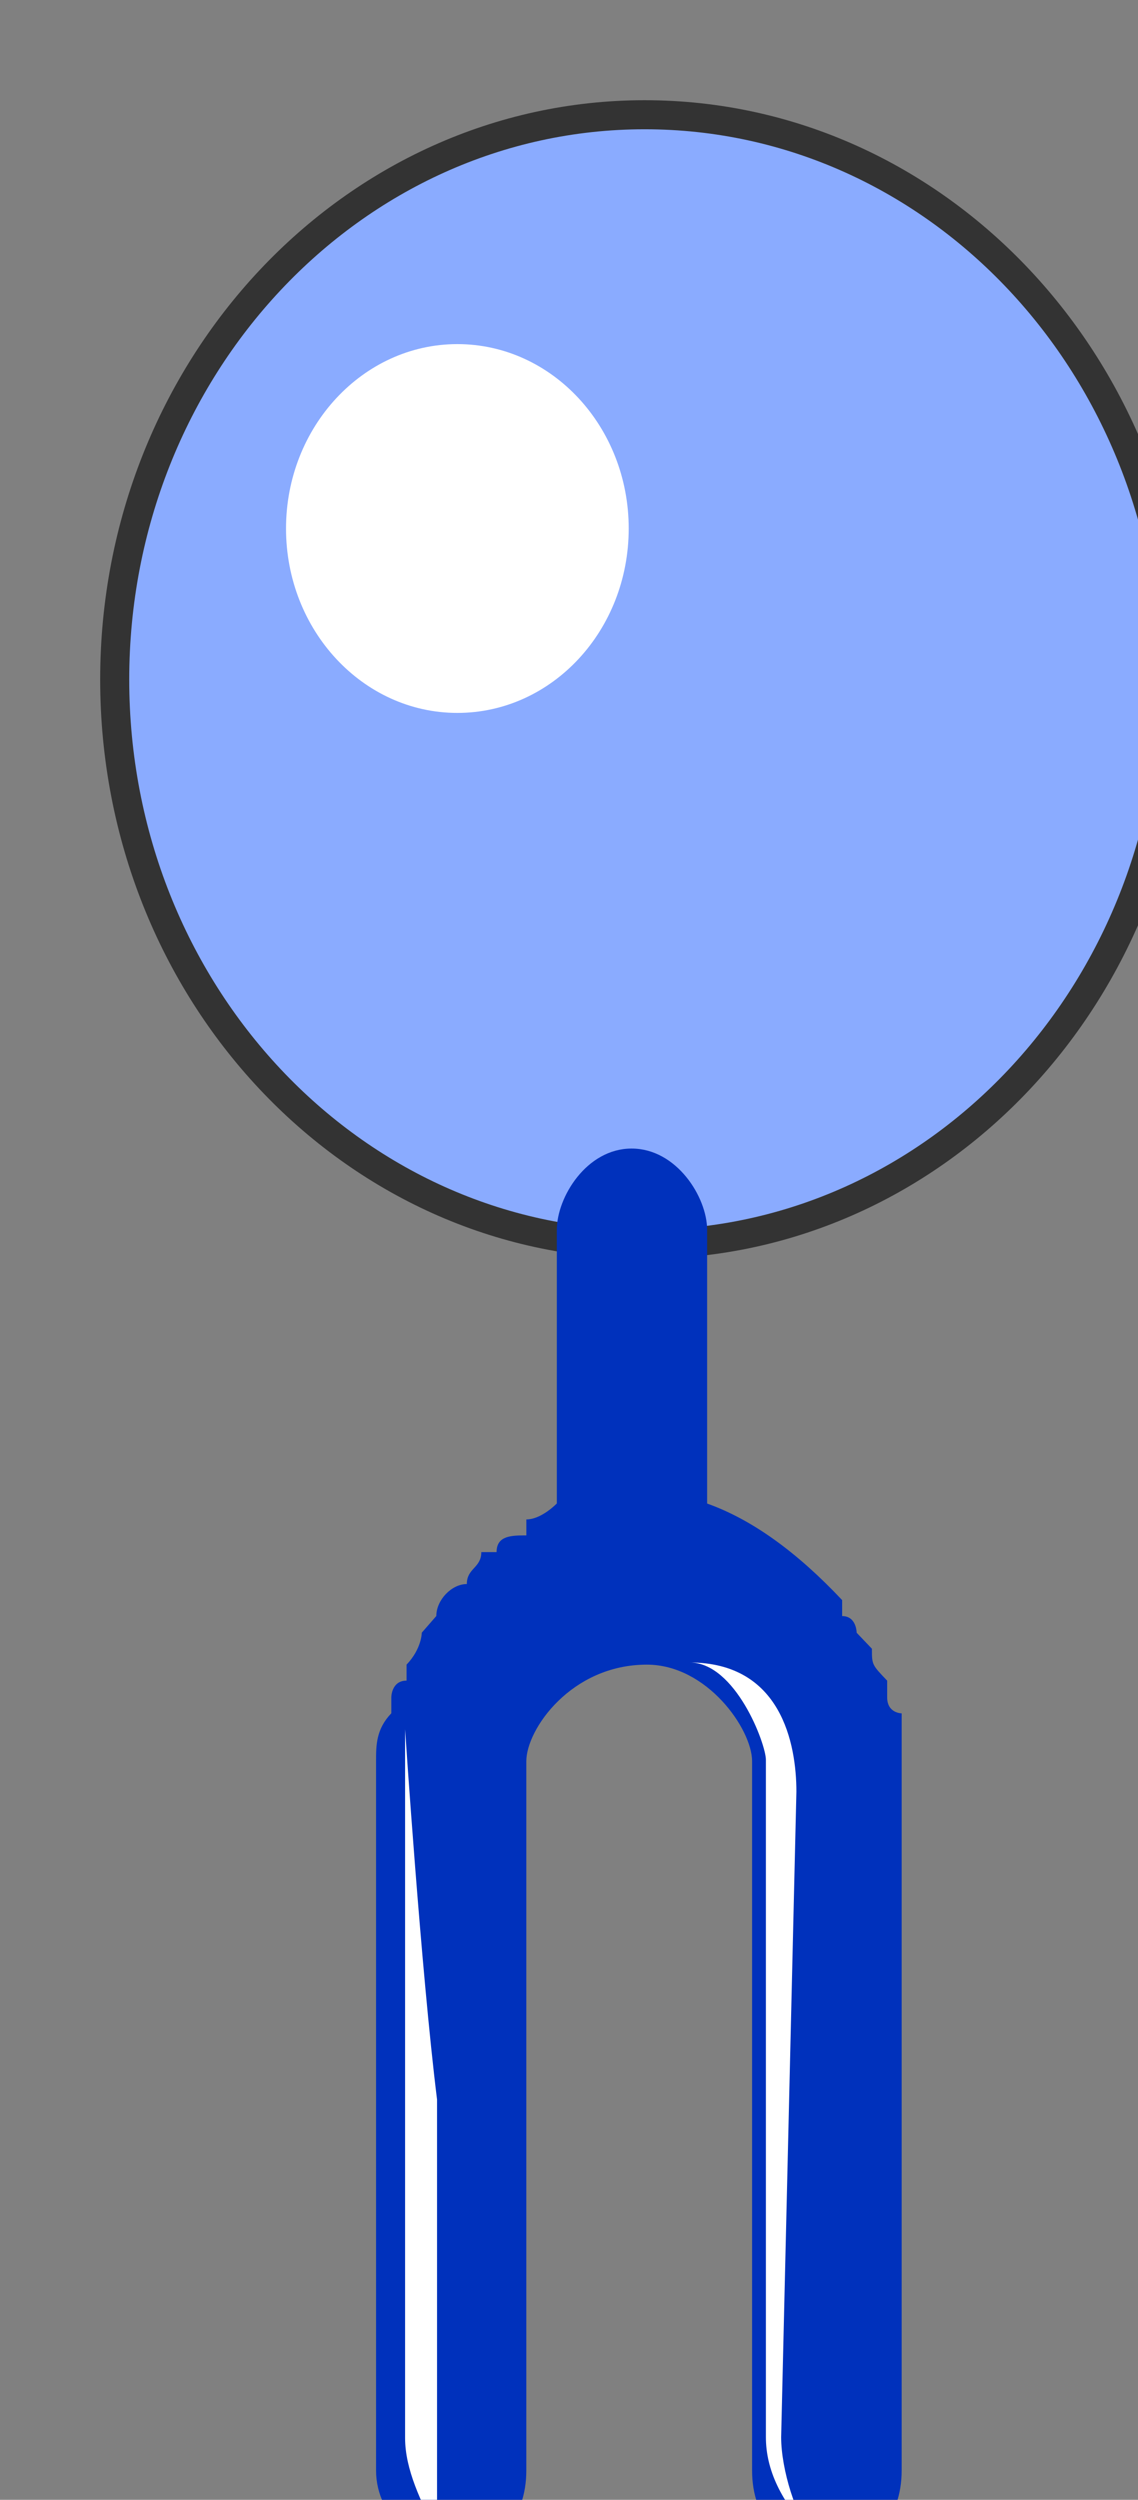 <svg xmlns="http://www.w3.org/2000/svg" version="1.0" viewBox="0 0 31.332 68.825"><rect x="0" y="0" width="31.332" height="68.825" fill="#808080" stroke="none"/><defs><clipPath clipPathUnits="userSpaceOnUse" id="a"><path d="M2.239 2.159h31.26v68.838H2.24z"/></clipPath></defs><path d="M3.158 18.709c0-8.575 6.536-15.55 14.591-15.55 8.075 0 14.591 6.975 14.591 15.55 0 8.594-6.516 15.55-14.59 15.55-8.056 0-14.592-6.956-14.592-15.55z" fill="#8aabff" fill-rule="evenodd" fill-opacity="1" stroke="none"/><path clip-path="url(#a)" d="M3.158 18.709c0-8.575 6.536-15.55 14.591-15.55 8.075 0 14.591 6.975 14.591 15.55 0 8.594-6.516 15.55-14.59 15.55-8.056 0-14.592-6.956-14.592-15.55" fill="none" stroke="#333" stroke-width=".8px" stroke-linecap="butt" stroke-linejoin="miter" stroke-miterlimit="8" stroke-dasharray="none" stroke-opacity="1"/><path d="m23.586 44.953.42.44c0 .44 0 .44.42.879v.46c0 .44.399.44.399.44V68.018c0 1.339-.82 2.218-2.059 2.218-1.239 0-2.059-.879-2.059-2.218V48.49c0-.88-1.239-2.659-2.898-2.659-2.079 0-3.318 1.78-3.318 2.659v19.528c0 1.339-.82 2.218-2.059 2.218-.819 0-2.078-.879-2.078-2.218V48.49c0-.44 0-.88.42-1.32v-.44s0-.459.42-.459v-.44c.419-.44.419-.88.419-.88l.4-.459c0-.44.42-.88.84-.88 0-.44.399-.44.399-.879h.42c0-.46.42-.46.82-.46v-.44c.419 0 .839-.44.839-.44V33.86c0-.899.82-2.238 2.058-2.238 1.24 0 2.08 1.339 2.08 2.238v7.536c1.238.44 2.478 1.34 3.717 2.658v.44c.4 0 .4.46.4.46z" fill="#0031bc" fill-rule="evenodd" fill-opacity="1" stroke="none"/><path d="M11.153 67.12V47.61s.44 6.656.88 10.194v11.953c-.44-.88-.88-1.76-.88-2.639zM21.507 67.1c0 .899.42 2.218.84 2.658-.84-.88-1.26-1.76-1.26-2.659V48.451c0-.44-.84-2.679-2.099-2.679 2.519 0 2.939 2.239 2.939 3.558l-.42 17.77zM7.875 14.551c0-2.798 2.119-5.077 4.717-5.077 2.609 0 4.718 2.279 4.718 5.077 0 2.808-2.11 5.077-4.718 5.077-2.598 0-4.717-2.269-4.717-5.077z" fill="#fff" fill-rule="evenodd" fill-opacity="1" stroke="none"/></svg>